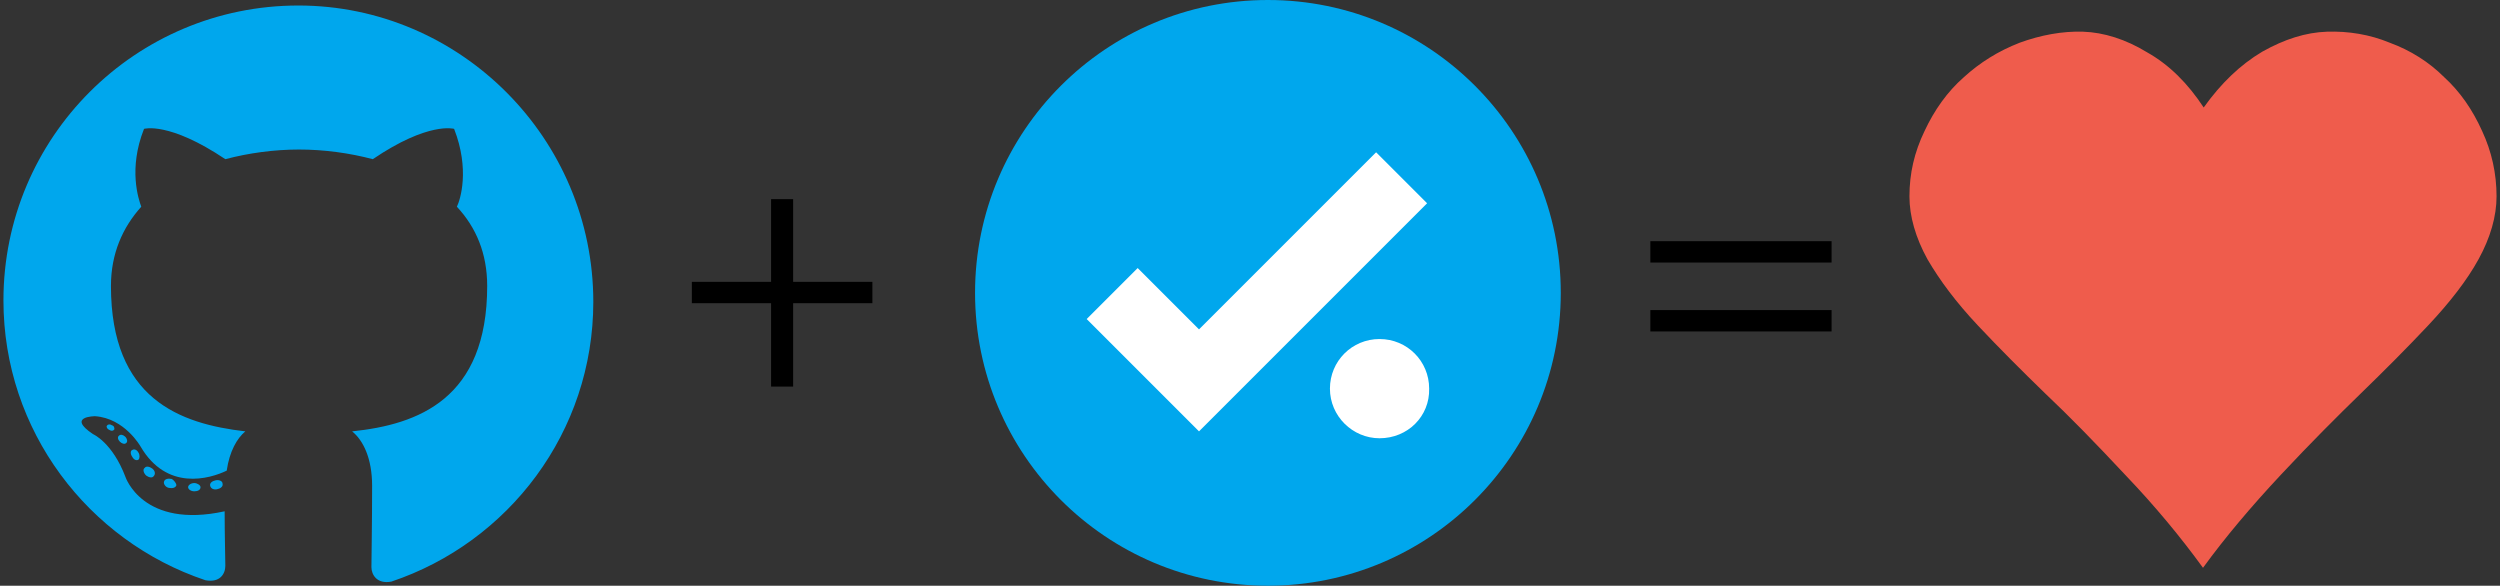 <?xml version="1.0" encoding="utf-8"?>
<!-- Generator: Adobe Illustrator 17.1.0, SVG Export Plug-In . SVG Version: 6.00 Build 0)  -->
<!DOCTYPE svg PUBLIC "-//W3C//DTD SVG 1.1//EN" "http://www.w3.org/Graphics/SVG/1.1/DTD/svg11.dtd">
<svg version="1.1" id="Layer_1" xmlns="http://www.w3.org/2000/svg" xmlns:xlink="http://www.w3.org/1999/xlink" x="0px" y="0px"
	 width="362.8px" height="85px" viewBox="158.5 165.9 362.8 85" enable-background="new 158.5 165.9 362.8 85" xml:space="preserve"
	>
<rect x="158.5" y="165.9" width="362.8" height="85" fill="#333333" stroke="none"/>
<g>
	<g>
		<circle id="XMLID_10_" fill="#00A7ED" cx="342.5" cy="208.4" r="42.5"/>
		<g id="XMLID_969_">
			<g id="XMLID_171_">
				<path id="XMLID_193_" fill="#00A7ED" d="M201.8,166.7c-23.6,0-42.8,19.1-42.8,42.8c0,18.9,12.3,34.9,29.3,40.6
					c2.1,0.4,2.9-0.9,2.9-2.1c0-1-0.1-4.4-0.1-7.9c-11.9,2.6-14.4-5-14.4-5c-1.9-5-4.7-6.2-4.7-6.2c-3.9-2.6,0.3-2.6,0.3-2.6
					c4.3,0.3,6.6,4.4,6.6,4.4c3.8,6.5,10,4.7,12.5,3.5c0.4-2.8,1.5-4.7,2.7-5.7c-9.5-1.1-19.5-4.7-19.5-21.1c0-4.7,1.7-8.5,4.4-11.5
					c-0.4-1.1-1.9-5.5,0.4-11.3c0,0,3.6-1.1,11.8,4.4c3.4-0.9,7.1-1.4,10.7-1.4s7.3,0.5,10.7,1.4c8.1-5.5,11.8-4.4,11.8-4.4
					c2.3,5.9,0.9,10.3,0.4,11.3c2.8,3,4.4,6.8,4.4,11.5c0,16.4-10,20.1-19.6,21.1c1.6,1.3,2.9,3.9,2.9,7.9c0,5.7-0.1,10.3-0.1,11.8
					c0,1.1,0.8,2.5,2.9,2.1c17-5.7,29.3-21.7,29.3-40.6C244.6,186,225.3,166.7,201.8,166.7z"/>
				<path id="XMLID_190_" fill="#00A7ED" d="M175.1,228.2c-0.1,0.2-0.4,0.3-0.7,0.1c-0.3-0.1-0.5-0.4-0.4-0.6
					c0.1-0.2,0.4-0.3,0.7-0.1C175.1,227.7,175.1,228,175.1,228.2L175.1,228.2z"/>
				<path id="XMLID_187_" fill="#00A7ED" d="M176.8,230.2c-0.2,0.2-0.6,0.1-0.9-0.2c-0.3-0.3-0.4-0.7-0.1-0.9
					c0.2-0.2,0.6-0.1,0.9,0.2C176.9,229.5,177.1,230,176.8,230.2L176.8,230.2z"/>
				<path id="XMLID_184_" fill="#00A7ED" d="M178.6,232.6c-0.3,0.2-0.7,0-0.9-0.4c-0.3-0.4-0.3-0.9,0-1c0.3-0.2,0.7,0,0.9,0.4
					C178.8,231.9,178.8,232.4,178.6,232.6L178.6,232.6z"/>
				<path id="XMLID_181_" fill="#00A7ED" d="M180.8,235c-0.2,0.3-0.7,0.2-1.1-0.1c-0.4-0.4-0.5-0.9-0.2-1.1c0.2-0.3,0.7-0.2,1.1,0.1
					S181.1,234.7,180.8,235L180.8,235z"/>
				<path id="XMLID_178_" fill="#00A7ED" d="M184.1,236.3c-0.1,0.4-0.6,0.5-1.1,0.4s-0.8-0.6-0.7-0.9c0.1-0.4,0.6-0.5,1.1-0.4
					C183.8,235.6,184.1,236.1,184.1,236.3L184.1,236.3z"/>
				<path id="XMLID_175_" fill="#00A7ED" d="M187.6,236.6c0,0.4-0.4,0.6-0.9,0.6s-0.9-0.3-0.9-0.6s0.4-0.6,0.9-0.6
					C187.1,236,187.6,236.3,187.6,236.6L187.6,236.6z"/>
				<path id="XMLID_172_" fill="#00A7ED" d="M190.8,236.1c0.1,0.4-0.3,0.7-0.8,0.8s-0.9-0.1-1-0.5s0.3-0.7,0.8-0.8
					S190.8,235.7,190.8,236.1L190.8,236.1z"/>
			</g>
		</g>
	</g>
	<g enable-background="new    ">
		<path d="M273.6,194.8v12h11.5v3.1h-11.5V222h-3.2v-12.1h-11.5v-3.1h11.5v-12H273.6z"/>
	</g>
	<g id="XMLID_1016_">
		<path id="XMLID_1023_" fill="#FFFFFF" d="M325.1,221.1L325.1,221.1l-8.9-8.9l7.4-7.4l8.9,8.9l25.7-25.7l7.4,7.4l-33.1,33.1
			L325.1,221.1z M358.7,229.5c-3.9,0-7.2-3.2-7.2-7.2s3.2-7.2,7.2-7.2s7.2,3.2,7.2,7.2C366,226.3,362.8,229.5,358.7,229.5"/>
	</g>
	<path id="XMLID_963_" fill="#EF5C4C" d="M478.3,181.5c2.5-3.5,5.3-6.2,8.5-8.1c3.2-1.8,6.3-2.8,9.4-2.9c3.1-0.1,6.2,0.4,9.1,1.6
		c3,1.1,5.7,2.8,7.9,5c2.3,2.1,4.1,4.7,5.5,7.8c1.4,3,2.1,6.2,2.1,9.5c0,2.9-0.9,6-2.6,9.1c-1.7,3.1-4.2,6.3-7.3,9.6
		c-3.1,3.3-6.4,6.6-9.8,9.9c-3.4,3.3-7.3,7.2-11.6,11.8c-4.3,4.6-8.1,9.1-11.3,13.5c-3.2-4.4-6.9-8.9-11.3-13.5
		c-4.3-4.6-8.1-8.5-11.6-11.8c-3.4-3.3-6.7-6.6-9.8-9.9c-3.1-3.3-5.5-6.5-7.3-9.6c-1.7-3.1-2.6-6.2-2.6-9.1c0-3.3,0.7-6.4,2.2-9.5
		c1.4-3,3.3-5.7,5.7-7.8c2.3-2.1,5-3.8,8.1-5c3-1.1,6.2-1.7,9.2-1.6c3,0.1,6.2,1.1,9.3,3C473.3,175.3,476,178,478.3,181.5z"/>
	<g enable-background="new    ">
		<path d="M398,204v-3.1h26.3v3.1H398z M398,214v-3.1h26.3v3.1H398z"/>
	</g>
</g>
</svg>
